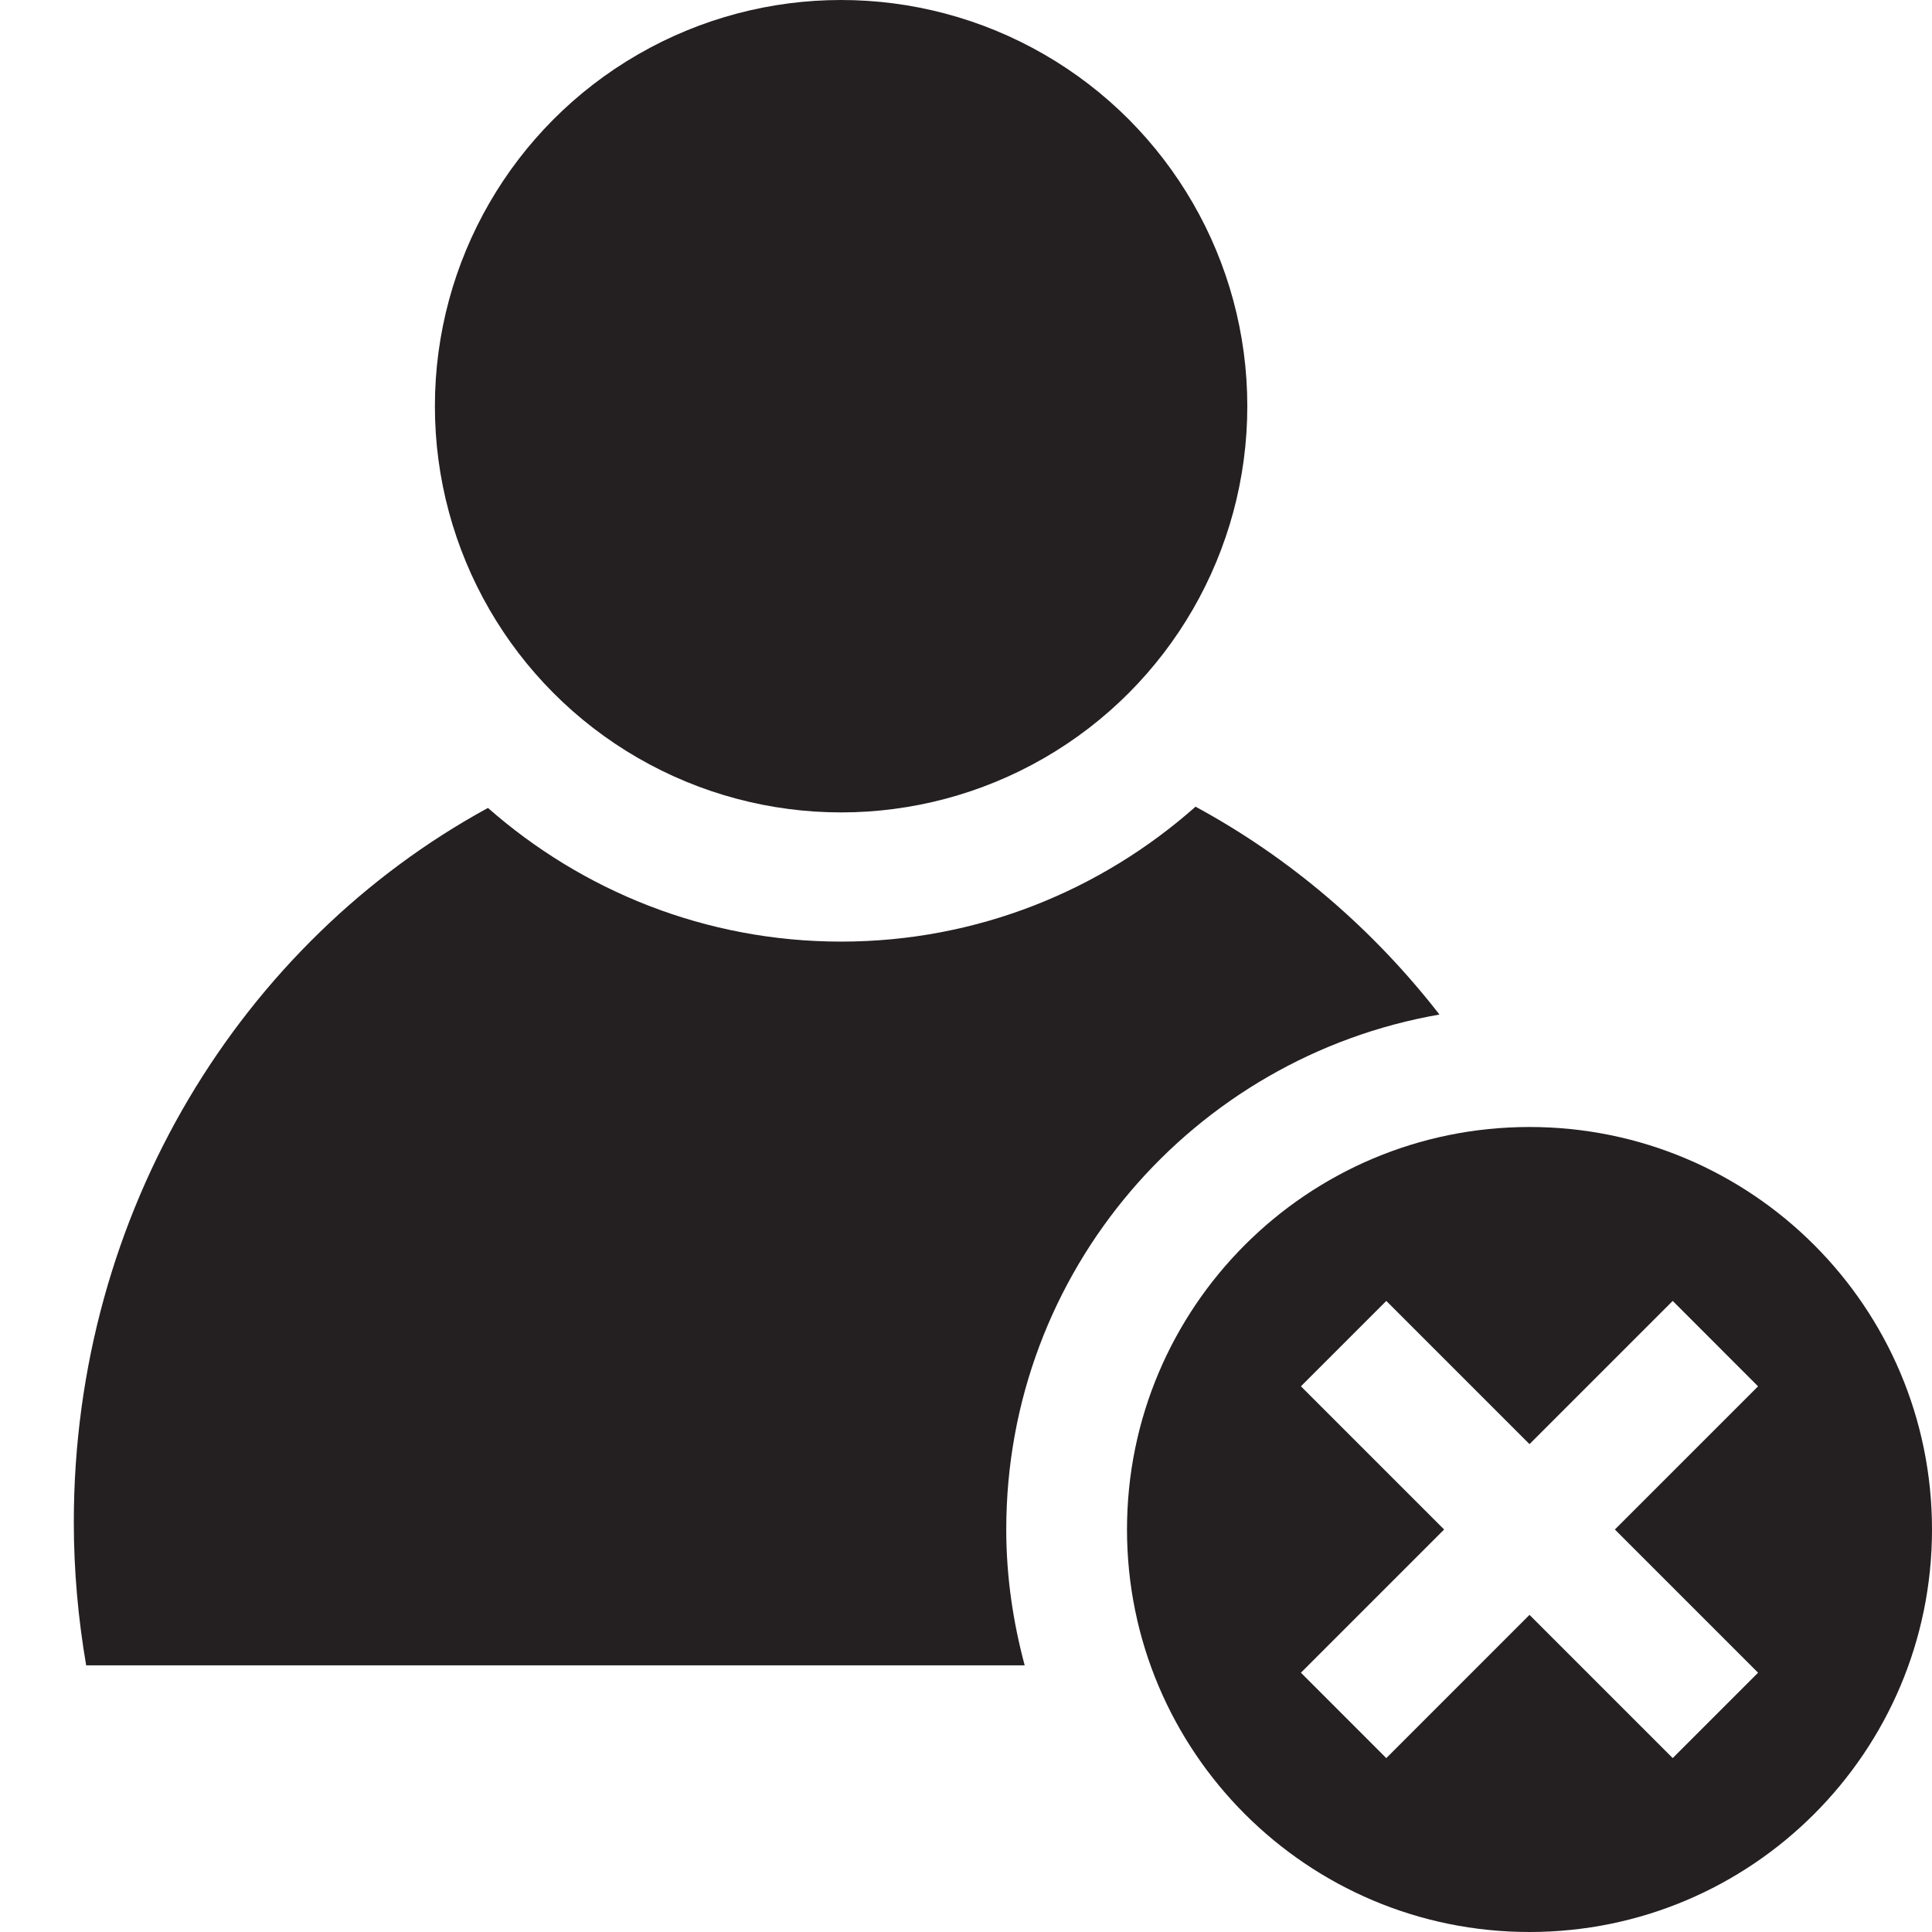 <?xml version="1.0" ?><!DOCTYPE svg  PUBLIC '-//W3C//DTD SVG 1.1//EN'  'http://www.w3.org/Graphics/SVG/1.1/DTD/svg11.dtd'><svg enable-background="new 0 0 48 48" height="48px" id="Layer_3" version="1.1" viewBox="0 0 48 48" width="48px" xml:space="preserve" xmlns="http://www.w3.org/2000/svg" xmlns:xlink="http://www.w3.org/1999/xlink"><g><circle cx="20.897" cy="10.092" fill="#241F20" r="10.092"/><path d="M25,38c0-6.415,4.651-11.732,10.763-12.794c-1.653-2.127-3.714-3.894-6.06-5.164   c-2.349,2.08-5.425,3.352-8.806,3.352c-3.366,0-6.431-1.261-8.774-3.321C6.01,23.409,1.834,30.102,1.834,37.818   c0,1.215,0.109,2.401,0.307,3.557h23.317C25.169,40.297,25,39.17,25,38z" fill="#241F20"/><path d="M38,28c-5.522,0-10,4.478-10,10s4.478,10,10,10s10-4.478,10-10S43.522,28,38,28z M43.679,41.558   l-2.121,2.121L38,40.121l-3.558,3.559l-2.121-2.122L35.879,38l-3.558-3.558l2.121-2.121L38,35.879l3.558-3.558l2.121,2.122   L40.121,38L43.679,41.558z" fill="#241F20"/></g></svg>